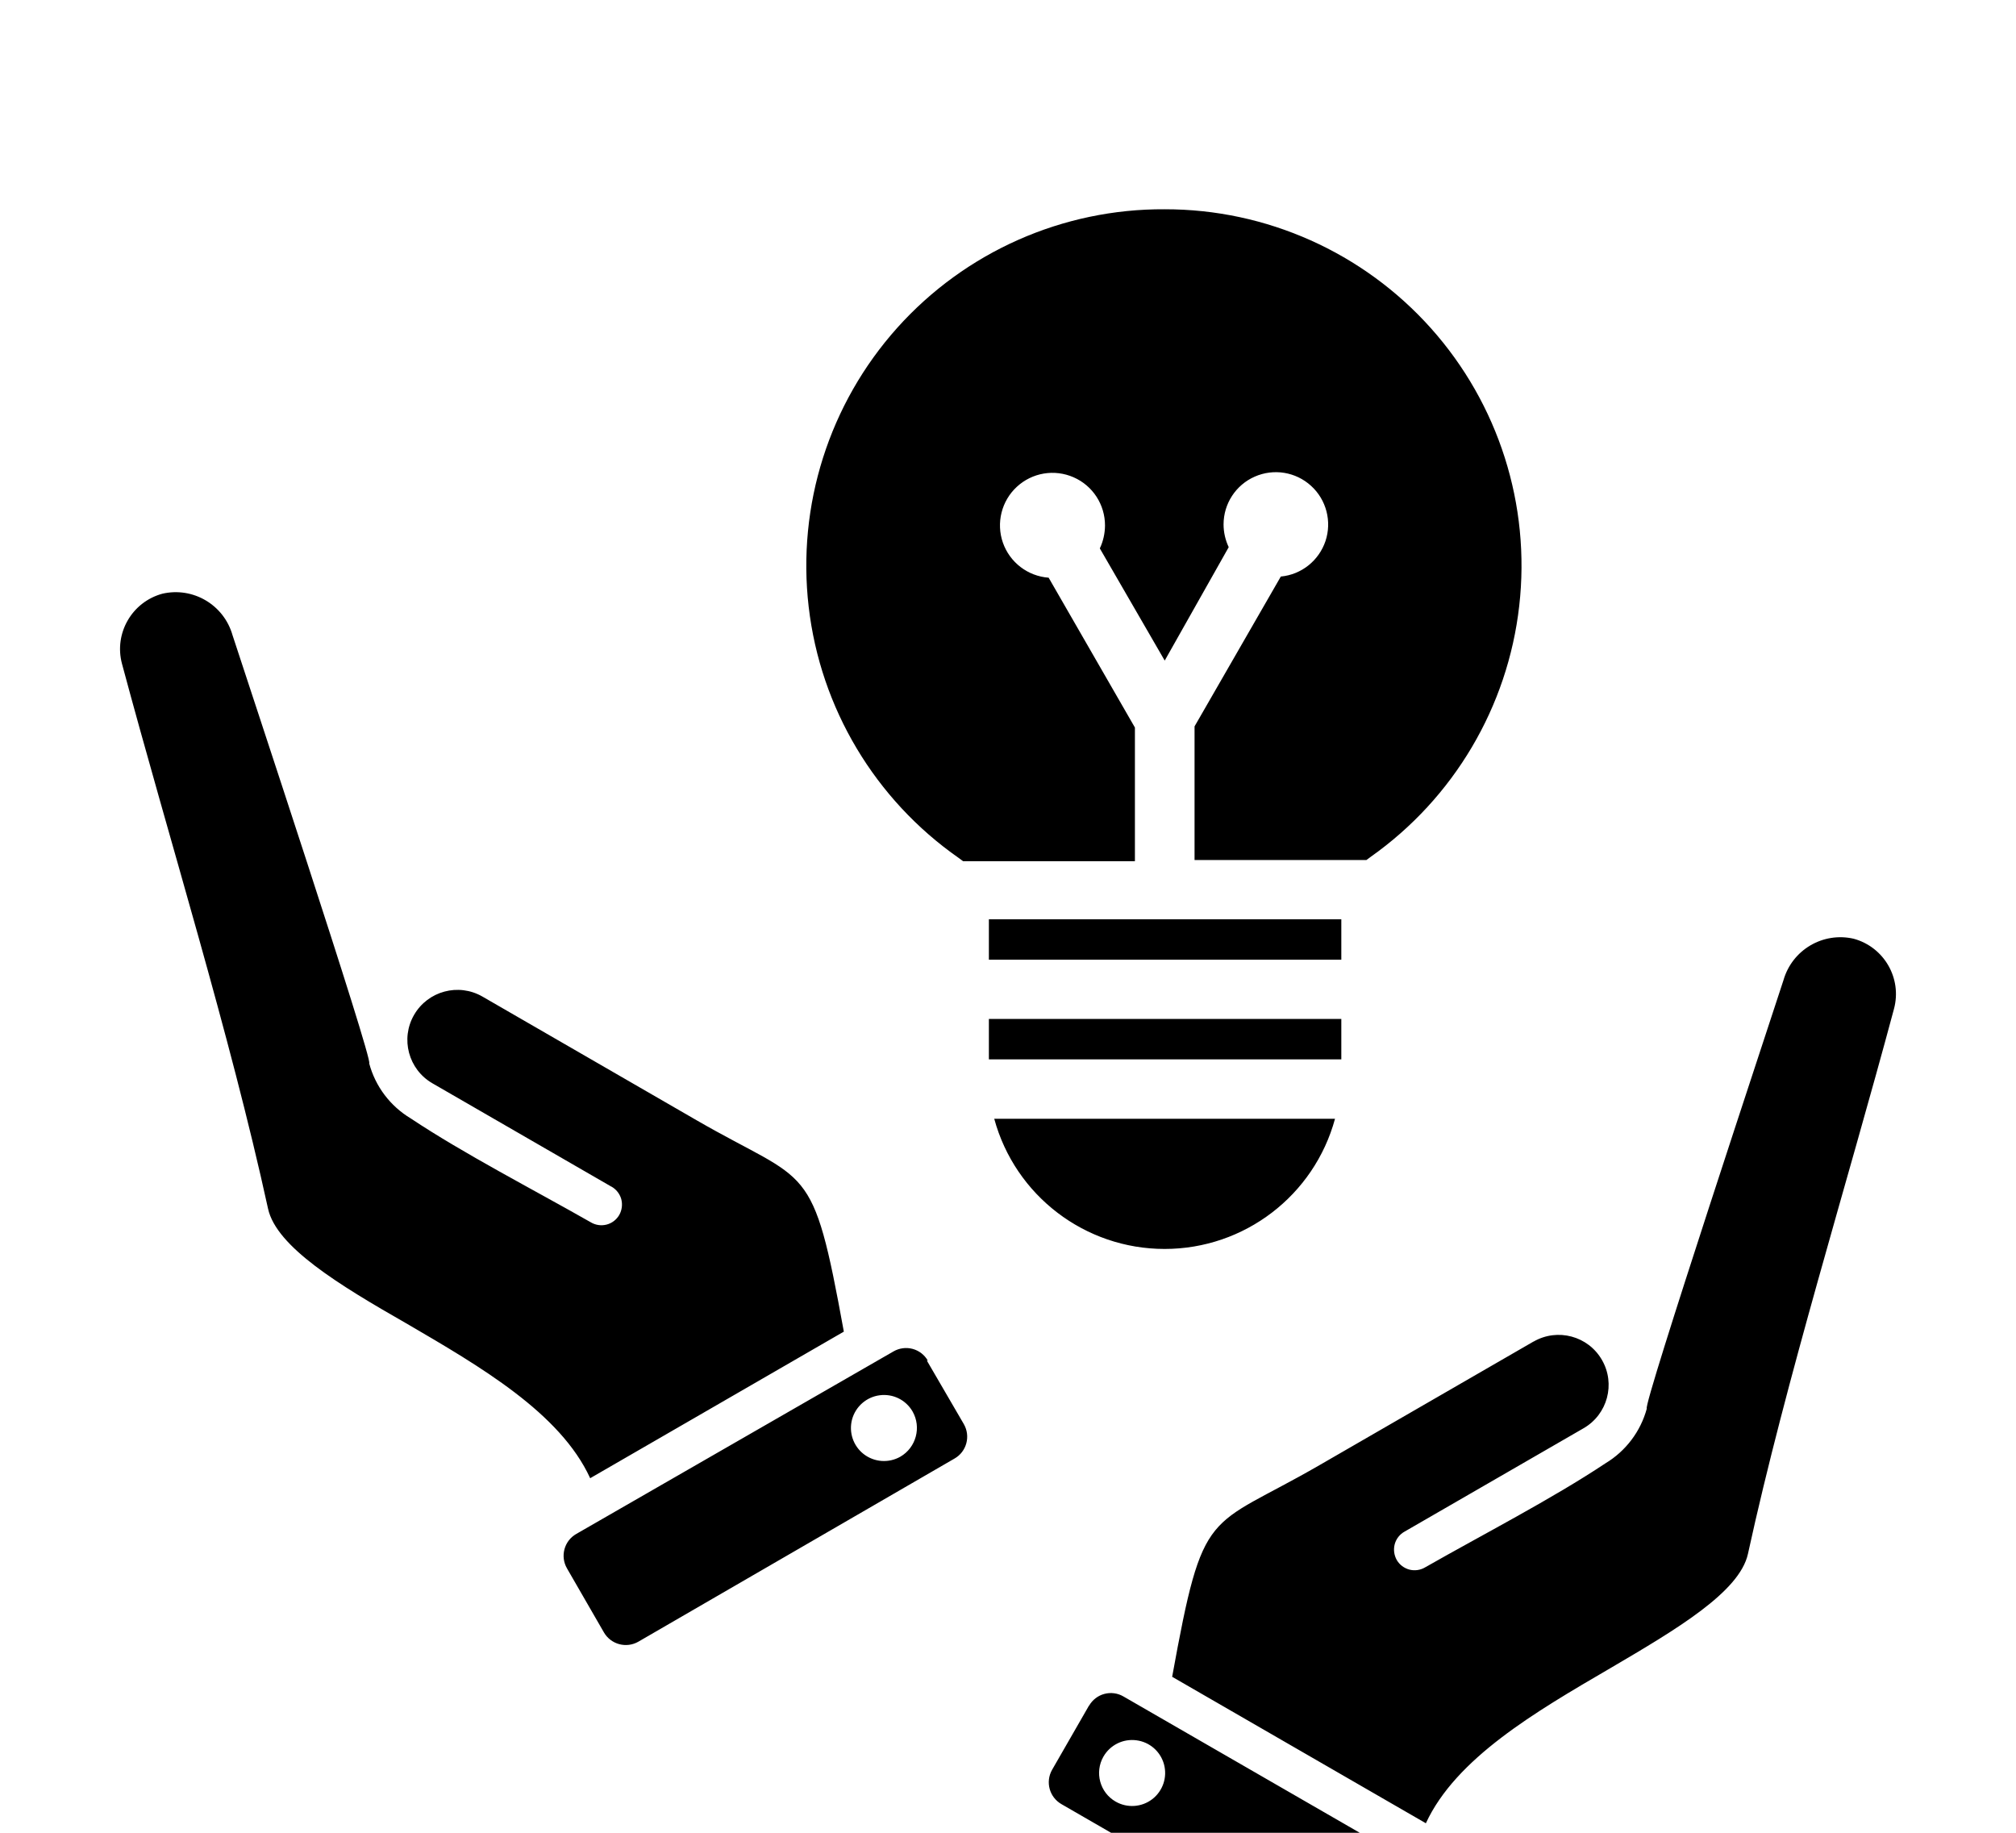 <svg xmlns="http://www.w3.org/2000/svg" version="1.1" viewBox="-5.0 -10.0 110.0 100.0">
 <path d="m58.551 1.418c5.547-0.008 10.828 2.356 14.523 6.488 3.695 4.133 5.449 9.648 4.82 15.156-0.625 5.508-3.574 10.488-8.102 13.688l-0.238 0.176h-9.375v-7.293l4.707-8.176c1.125-0.105 2.078-0.867 2.438-1.938 0.355-1.07 0.047-2.254-0.789-3.012-0.836-0.762-2.039-0.957-3.074-0.5-1.031 0.453-1.699 1.477-1.699 2.606 0 0.43 0.098 0.852 0.281 1.242l-3.492 6.188-3.543-6.125h0.004c0.184-0.391 0.277-0.812 0.281-1.242 0.004-1.141-0.668-2.176-1.711-2.633-1.047-0.461-2.262-0.258-3.102 0.52-0.836 0.773-1.133 1.973-0.758 3.047 0.379 1.078 1.359 1.828 2.496 1.91l4.707 8.176v7.293h-9.375l-0.238-0.176c-4.566-3.188-7.547-8.176-8.188-13.707s1.117-11.07 4.832-15.219c3.715-4.144 9.027-6.5 14.594-6.469zm-12.977 62.82 2.019 3.469c0.375 0.66 0.148 1.5-0.512 1.875l-17.25 9.992c-0.656 0.375-1.492 0.152-1.875-0.5l-2.019-3.5c-0.379-0.656-0.156-1.496 0.5-1.875l17.312-9.961c0.316-0.184 0.691-0.234 1.043-0.141 0.352 0.094 0.652 0.324 0.832 0.641zm-18.375 6.418 13.844-8c-1.719-9.449-1.863-7.969-8.031-11.531l-11.688-6.75c-1.309-0.754-2.977-0.305-3.731 1s-0.305 2.977 1 3.731l9.762 5.637v-0.004c0.266 0.148 0.461 0.395 0.543 0.684 0.078 0.293 0.039 0.605-0.109 0.867-0.152 0.262-0.402 0.453-0.695 0.527-0.293 0.074-0.605 0.027-0.863-0.129-3.125-1.781-6.926-3.738-9.824-5.668-1.113-0.668-1.926-1.742-2.262-3 0.262-0.051-6.832-21.438-7.457-23.363-0.469-1.656-2.156-2.652-3.832-2.262-1.66 0.453-2.644 2.164-2.199 3.824 2.574 9.594 5.875 20.145 7.969 29.73 0.457 2.082 3.887 4.168 7.531 6.25 4.074 2.375 8.406 4.894 10.043 8.449zm17.594-3.644c-0.367-0.633-1.074-0.98-1.797-0.883-0.719 0.094-1.312 0.613-1.504 1.316-0.188 0.703 0.062 1.449 0.637 1.895 0.578 0.445 1.363 0.5 1.996 0.141 0.863-0.5 1.16-1.605 0.668-2.469zm9.625 16.051-2.012 3.5c-0.375 0.66-0.148 1.496 0.512 1.875l17.25 9.957c0.312 0.188 0.688 0.238 1.039 0.145 0.355-0.098 0.652-0.328 0.836-0.645l2.019-3.5c0.379-0.656 0.156-1.492-0.5-1.875l-17.262-9.957c-0.312-0.184-0.688-0.234-1.039-0.141-0.355 0.094-0.652 0.324-0.836 0.641zm18.383 6.418-13.844-7.992c1.719-9.457 1.863-7.981 8.031-11.543l11.688-6.75v0.004c1.309-0.754 2.977-0.309 3.731 1 0.754 1.305 0.305 2.973-1 3.727l-9.762 5.637c-0.266 0.145-0.461 0.391-0.543 0.684-0.078 0.293-0.039 0.602 0.109 0.867 0.152 0.262 0.402 0.449 0.695 0.527 0.293 0.074 0.605 0.027 0.863-0.129 3.125-1.781 6.926-3.738 9.824-5.668 1.113-0.668 1.922-1.738 2.262-2.988-0.262-0.062 6.832-21.438 7.457-23.375 0.473-1.656 2.156-2.648 3.832-2.262 1.66 0.453 2.644 2.16 2.199 3.824-2.574 9.605-5.875 20.156-7.969 29.738-0.457 2.082-3.887 4.113-7.531 6.25-4.074 2.375-8.406 4.906-10.043 8.449zm-17.594-3.637c0.363-0.633 1.07-0.984 1.793-0.891 0.727 0.09 1.32 0.609 1.512 1.312 0.191 0.707-0.062 1.453-0.637 1.898-0.578 0.445-1.367 0.5-2 0.137-0.863-0.492-1.16-1.594-0.668-2.457zm12.98-45.688h-19.23v2.207h19.23zm0 5.438h-19.23v2.207h19.23zm-0.344 5.449h-18.594c1.141 4.191 4.949 7.102 9.297 7.102s8.156-2.91 9.297-7.102z" fill-rule="evenodd"/>
</svg>